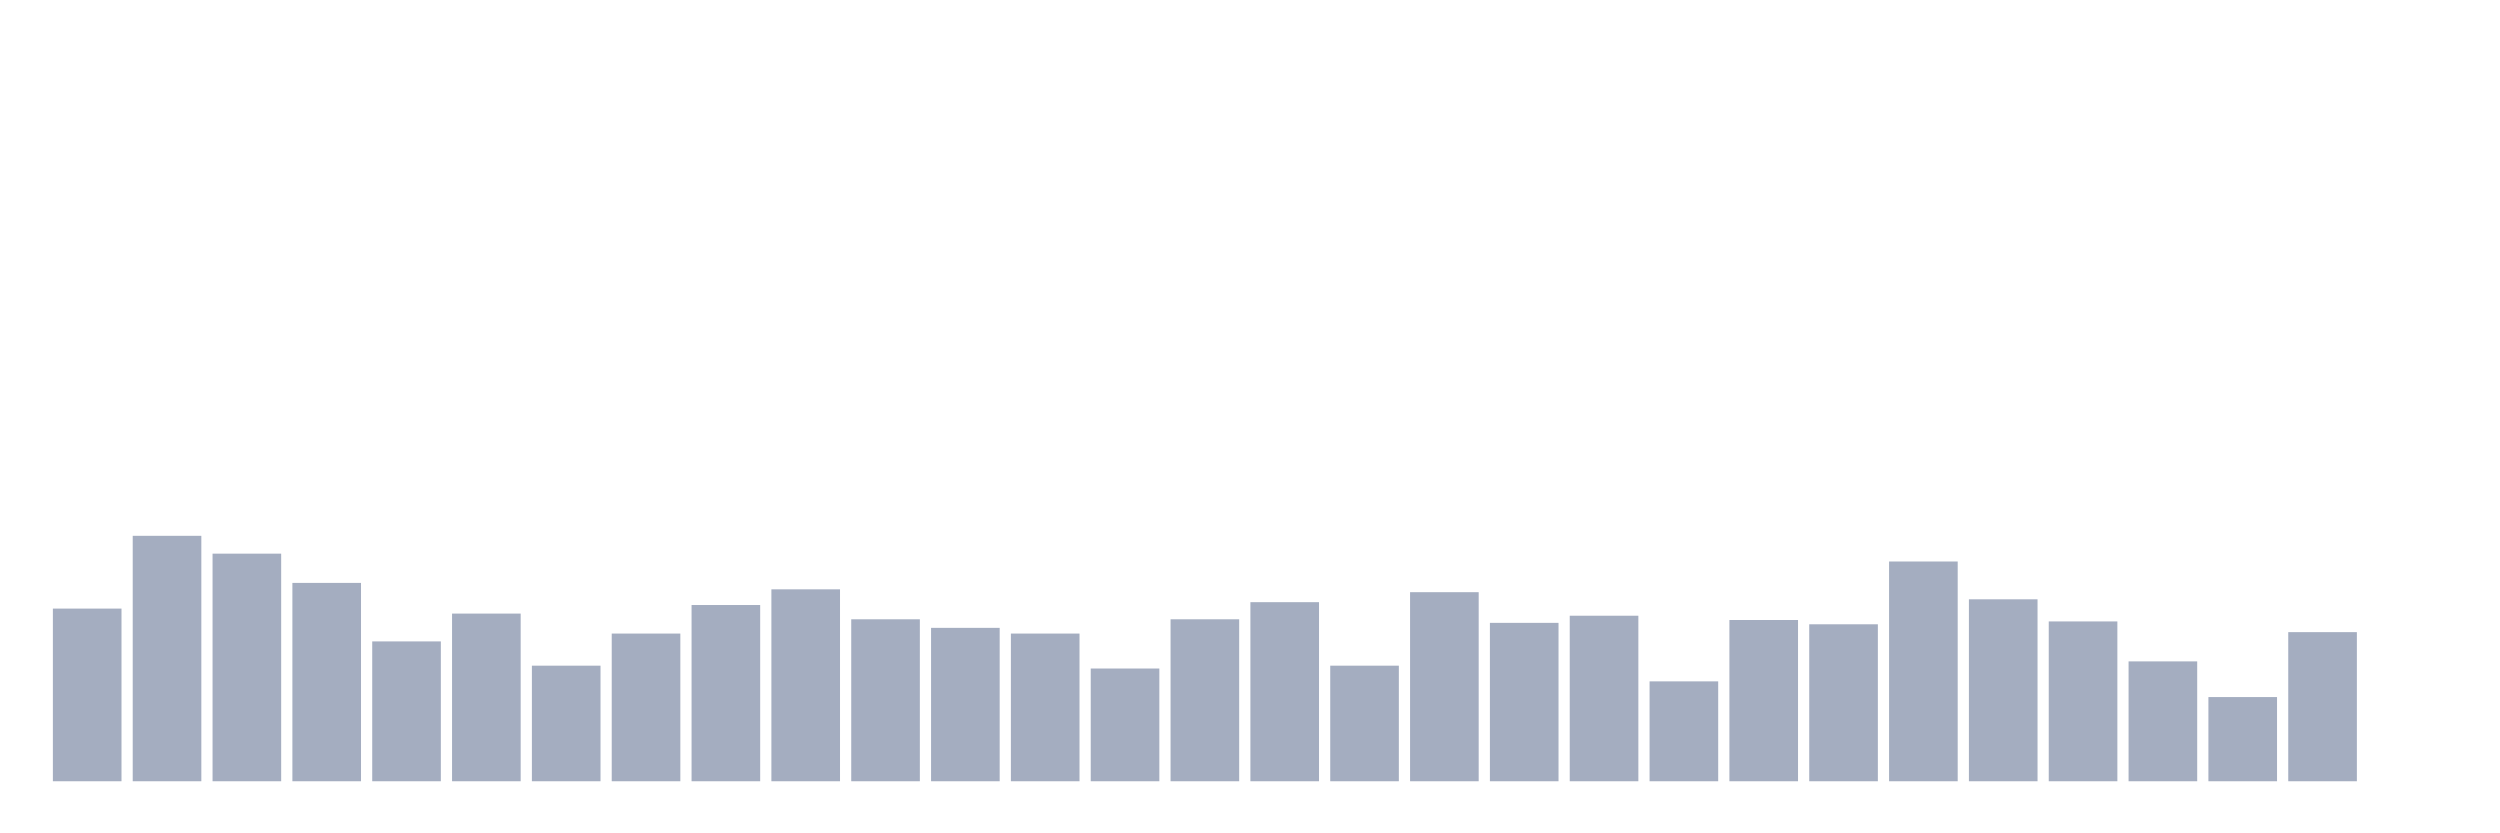 <svg xmlns="http://www.w3.org/2000/svg" viewBox="0 0 480 160"><g transform="translate(10,10)"><rect class="bar" x="0.153" width="13.175" y="106.849" height="33.151" fill="rgb(164,173,192)"></rect><rect class="bar" x="15.482" width="13.175" y="92.877" height="47.123" fill="rgb(164,173,192)"></rect><rect class="bar" x="30.81" width="13.175" y="96.301" height="43.699" fill="rgb(164,173,192)"></rect><rect class="bar" x="46.138" width="13.175" y="101.918" height="38.082" fill="rgb(164,173,192)"></rect><rect class="bar" x="61.466" width="13.175" y="113.151" height="26.849" fill="rgb(164,173,192)"></rect><rect class="bar" x="76.794" width="13.175" y="107.808" height="32.192" fill="rgb(164,173,192)"></rect><rect class="bar" x="92.123" width="13.175" y="117.808" height="22.192" fill="rgb(164,173,192)"></rect><rect class="bar" x="107.451" width="13.175" y="111.644" height="28.356" fill="rgb(164,173,192)"></rect><rect class="bar" x="122.779" width="13.175" y="106.164" height="33.836" fill="rgb(164,173,192)"></rect><rect class="bar" x="138.107" width="13.175" y="103.151" height="36.849" fill="rgb(164,173,192)"></rect><rect class="bar" x="153.436" width="13.175" y="108.904" height="31.096" fill="rgb(164,173,192)"></rect><rect class="bar" x="168.764" width="13.175" y="110.548" height="29.452" fill="rgb(164,173,192)"></rect><rect class="bar" x="184.092" width="13.175" y="111.644" height="28.356" fill="rgb(164,173,192)"></rect><rect class="bar" x="199.42" width="13.175" y="118.356" height="21.644" fill="rgb(164,173,192)"></rect><rect class="bar" x="214.748" width="13.175" y="108.904" height="31.096" fill="rgb(164,173,192)"></rect><rect class="bar" x="230.077" width="13.175" y="105.616" height="34.384" fill="rgb(164,173,192)"></rect><rect class="bar" x="245.405" width="13.175" y="117.808" height="22.192" fill="rgb(164,173,192)"></rect><rect class="bar" x="260.733" width="13.175" y="103.699" height="36.301" fill="rgb(164,173,192)"></rect><rect class="bar" x="276.061" width="13.175" y="109.589" height="30.411" fill="rgb(164,173,192)"></rect><rect class="bar" x="291.39" width="13.175" y="108.219" height="31.781" fill="rgb(164,173,192)"></rect><rect class="bar" x="306.718" width="13.175" y="120.822" height="19.178" fill="rgb(164,173,192)"></rect><rect class="bar" x="322.046" width="13.175" y="109.041" height="30.959" fill="rgb(164,173,192)"></rect><rect class="bar" x="337.374" width="13.175" y="109.863" height="30.137" fill="rgb(164,173,192)"></rect><rect class="bar" x="352.702" width="13.175" y="97.808" height="42.192" fill="rgb(164,173,192)"></rect><rect class="bar" x="368.031" width="13.175" y="105.068" height="34.932" fill="rgb(164,173,192)"></rect><rect class="bar" x="383.359" width="13.175" y="109.315" height="30.685" fill="rgb(164,173,192)"></rect><rect class="bar" x="398.687" width="13.175" y="116.986" height="23.014" fill="rgb(164,173,192)"></rect><rect class="bar" x="414.015" width="13.175" y="123.836" height="16.164" fill="rgb(164,173,192)"></rect><rect class="bar" x="429.344" width="13.175" y="111.37" height="28.63" fill="rgb(164,173,192)"></rect><rect class="bar" x="444.672" width="13.175" y="140" height="0" fill="rgb(164,173,192)"></rect></g></svg>